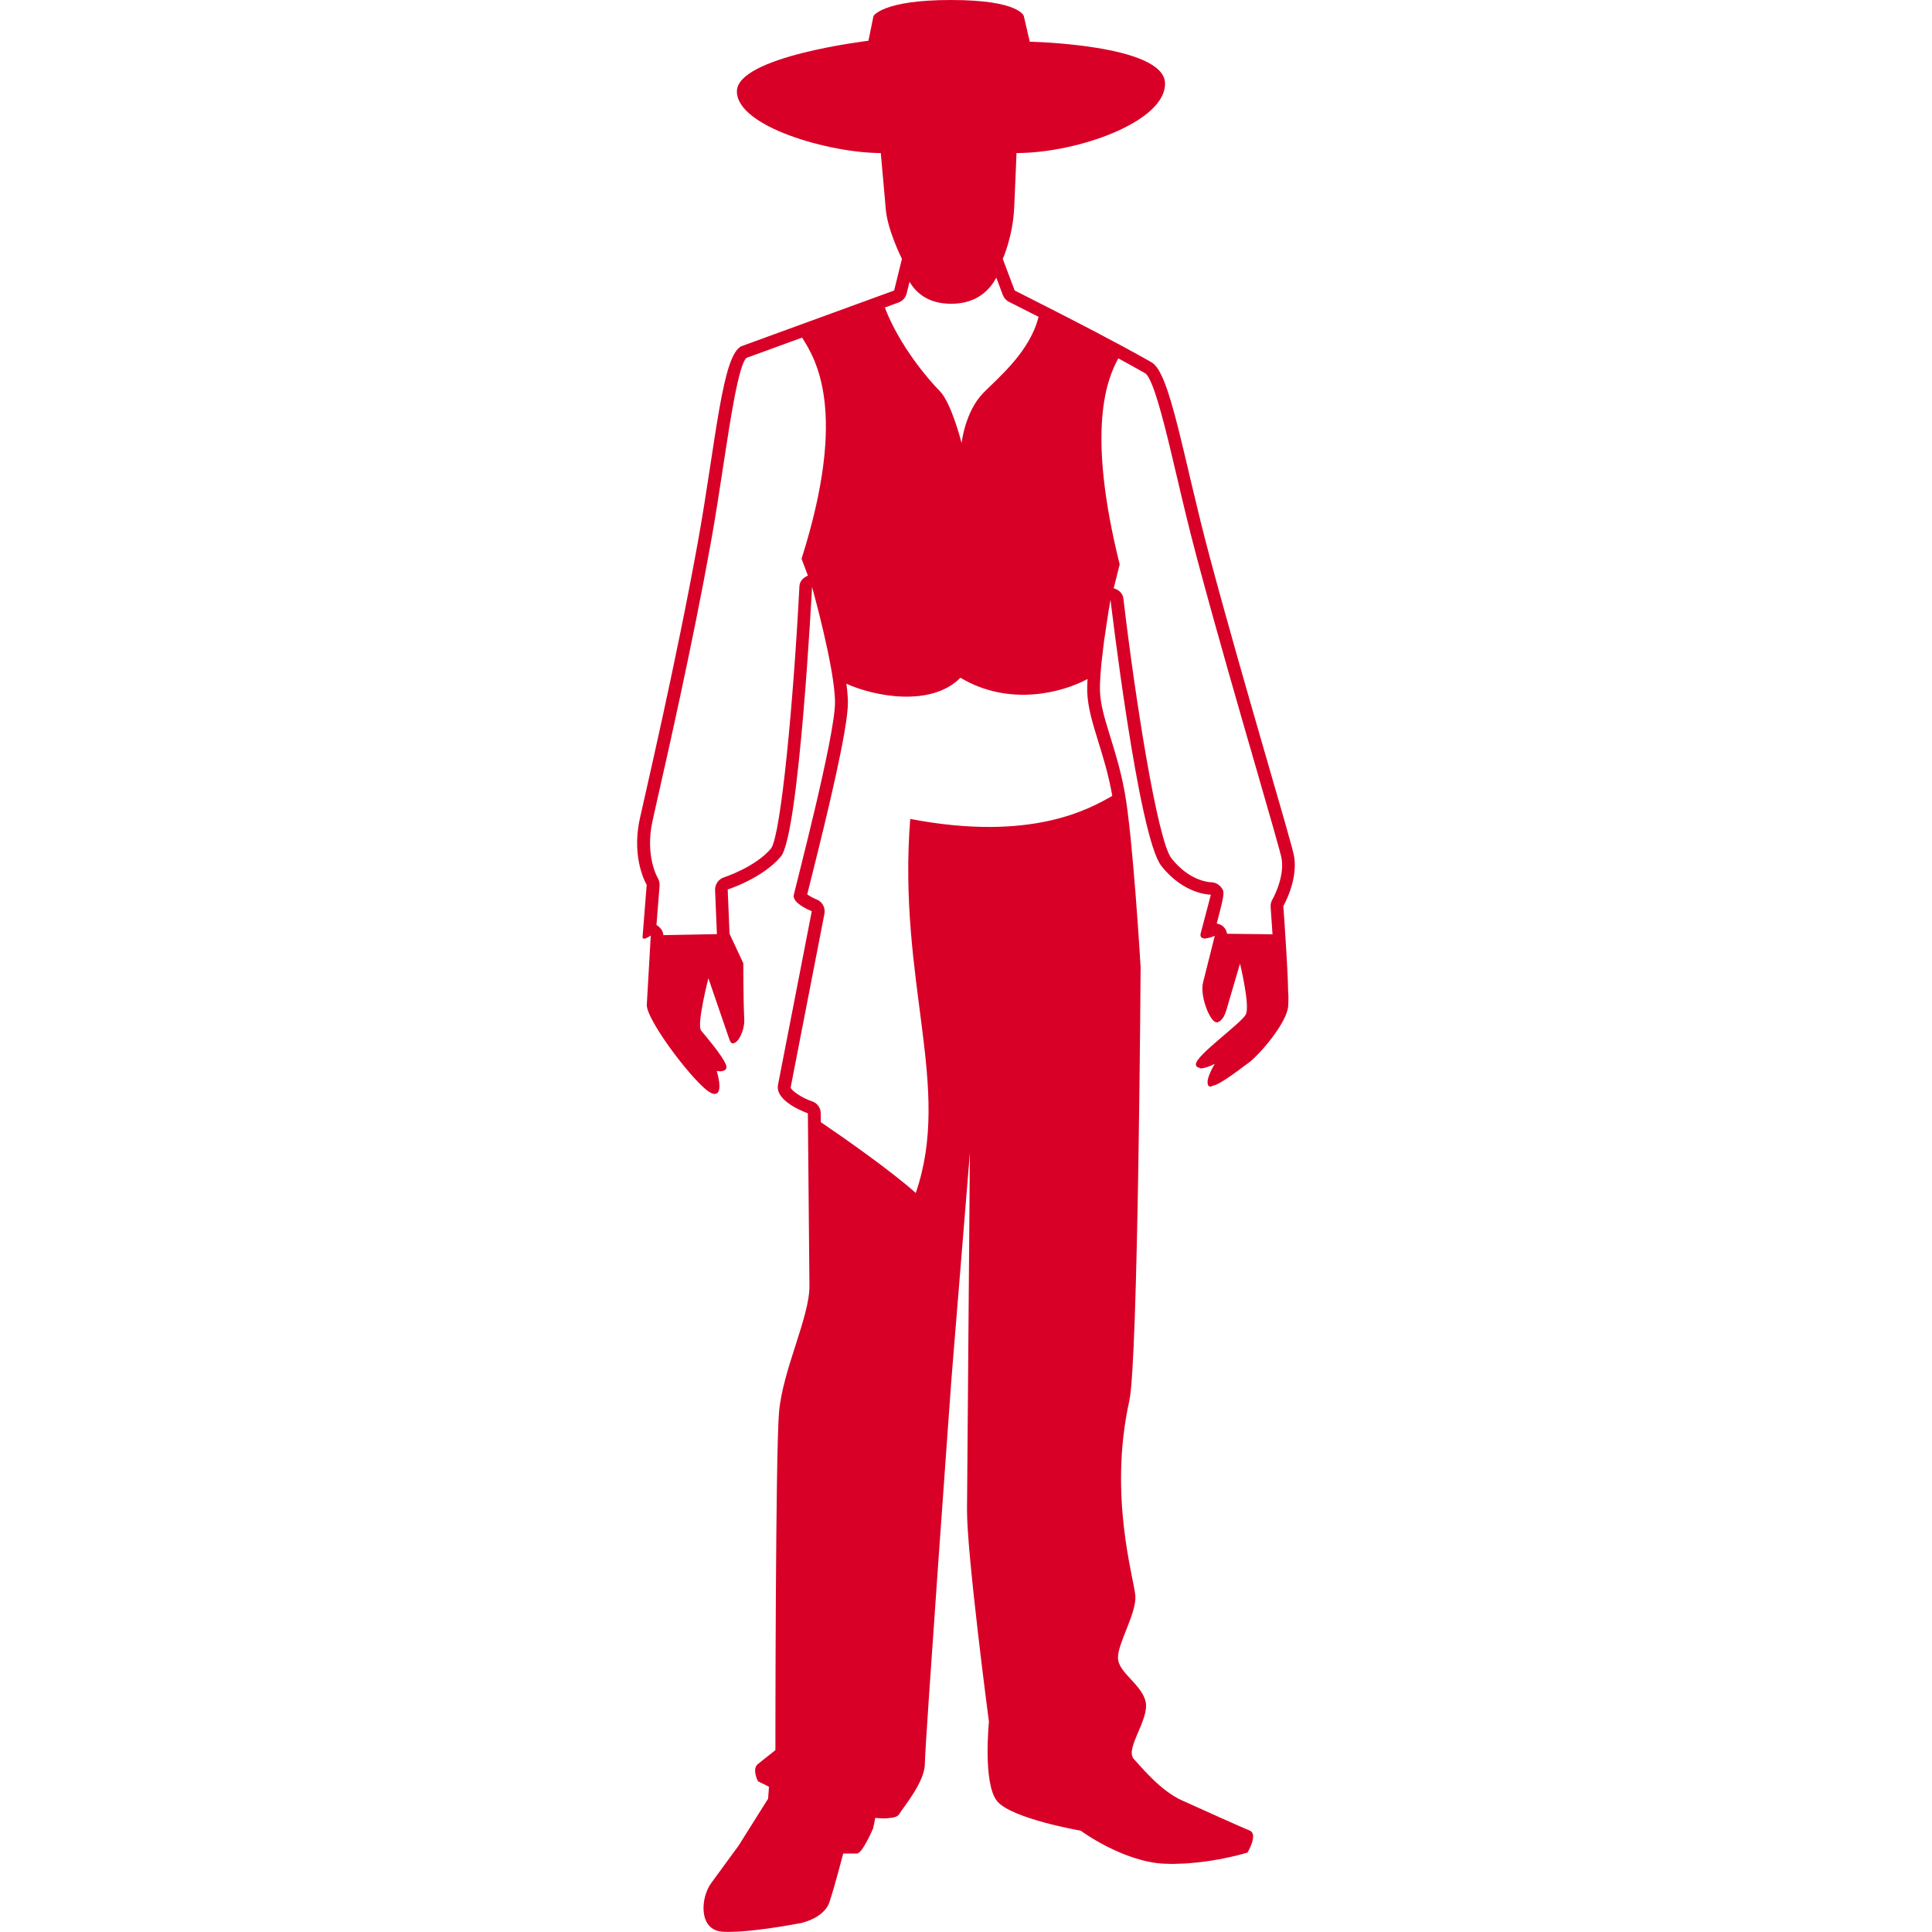 <?xml version="1.0" encoding="iso-8859-1"?>
<!-- Generator: Adobe Illustrator 16.0.0, SVG Export Plug-In . SVG Version: 6.00 Build 0)  -->
<!DOCTYPE svg PUBLIC "-//W3C//DTD SVG 1.1//EN" "http://www.w3.org/Graphics/SVG/1.1/DTD/svg11.dtd">
<svg xmlns="http://www.w3.org/2000/svg" xmlns:xlink="http://www.w3.org/1999/xlink" version="1.1" id="Capa_1" x="0px" y="0px" width="512px" height="512px" viewBox="0 0 37.015 37.015" style="enable-background:new 0 0 37.015 37.015;" xml:space="preserve">
<g>
	<path d="M24.679,18.985c-0.001-0.072-0.003-0.147-0.007-0.231c-0.001-0.038-0.003-0.073-0.005-0.113   c-0.005-0.093-0.009-0.186-0.015-0.282c-0.002-0.032-0.003-0.062-0.005-0.093c-0.027-0.466-0.06-0.907-0.06-0.907   s0.278-0.475,0.209-0.938c-0.041-0.268-0.942-3.221-1.623-5.765c-0.499-1.862-0.749-3.505-1.108-3.713   c-0.162-0.093-0.36-0.202-0.57-0.315c0,0,0,0-0.001-0.001c-0.025-0.014-0.055-0.029-0.082-0.043   c-0.083-0.044-0.165-0.088-0.25-0.133C21.105,6.42,21.049,6.39,20.991,6.36c-0.088-0.046-0.174-0.091-0.261-0.136   c-0.044-0.023-0.086-0.045-0.131-0.067C20.494,6.102,20.393,6.05,20.295,6c-0.009-0.004-0.016-0.007-0.022-0.011   c-0.47-0.241-0.833-0.423-0.833-0.423L19.212,4.96c0,0,0.192-0.421,0.219-0.983c0.026-0.563,0.044-1.045,0.044-1.045   c1.177,0,2.872-0.606,2.845-1.343c-0.025-0.738-2.591-0.79-2.591-0.79l-0.114-0.492c0,0-0.08-0.307-1.396-0.307   c-1.317,0-1.484,0.307-1.484,0.307l-0.097,0.474c0,0-2.529,0.299-2.52,0.975c0.008,0.676,1.783,1.176,2.757,1.176   c0,0,0.062,0.692,0.097,1.089C17.008,4.419,17.28,4.96,17.28,4.96l-0.149,0.606c0,0-2.076,0.757-2.915,1.063   c-0.38,0.138-0.501,1.846-0.844,3.747c-0.416,2.305-1.023,4.893-1.115,5.315c-0.167,0.771,0.133,1.261,0.133,1.261   s-0.071,0.902-0.079,0.996c-0.002,0.026,0.01,0.036,0.028,0.036c0.045,0,0.129-0.061,0.129-0.061s-0.06,1.034-0.076,1.326   c-0.017,0.293,0.954,1.569,1.234,1.692c0.029,0.014,0.052,0.019,0.072,0.019c0.002,0,0.001-0.003,0.003-0.003   c0.038-0.002,0.058-0.026,0.07-0.061c0.002-0.007,0.004-0.012,0.006-0.018c0.008-0.038,0.008-0.083,0.003-0.131   c-0.001-0.01-0.002-0.016-0.003-0.025c-0.007-0.048-0.017-0.094-0.025-0.13c-0.002-0.01-0.002-0.009-0.005-0.017   c-0.008-0.031-0.015-0.055-0.015-0.055s0.023,0.002,0.052,0.004c0.011,0.002,0.011,0.002,0.022,0.002   c0.004,0,0.007-0.002,0.01-0.002c0.021,0,0.038-0.006,0.057-0.015c0.009-0.004,0.019-0.007,0.025-0.014   c0.02-0.019,0.029-0.048,0.009-0.099c-0.07-0.177-0.384-0.541-0.474-0.65c-0.091-0.109,0.139-1.004,0.139-1.004   s0.333,0.97,0.405,1.18c0.017,0.049,0.042,0.07,0.071,0.07c0.001,0,0.002-0.002,0.004-0.002c0.005,0,0.011-0.006,0.016-0.008   c0.024-0.009,0.048-0.025,0.072-0.057c0.009-0.011,0.016-0.023,0.025-0.037c0.02-0.031,0.037-0.068,0.052-0.111   c0.006-0.019,0.013-0.033,0.018-0.053c0.017-0.064,0.028-0.134,0.024-0.207c-0.018-0.315-0.018-1.062-0.018-1.062l-0.264-0.565   l-0.035-0.849c0,0,0.667-0.211,1.019-0.632c0.351-0.422,0.597-5.164,0.597-5.164s0.007,0.026,0.015,0.056   c0.002,0.007,0.005,0.017,0.007,0.025c0.01,0.036,0.024,0.087,0.039,0.146c0.004,0.014,0.008,0.029,0.012,0.045   c0.019,0.071,0.04,0.152,0.062,0.242c0.001,0.007,0.003,0.012,0.005,0.019c0.024,0.098,0.05,0.205,0.076,0.316   c0.004,0.016,0.007,0.032,0.011,0.048c0.021,0.092,0.042,0.188,0.063,0.283c0.006,0.029,0.012,0.058,0.018,0.086   c0.02,0.092,0.037,0.183,0.053,0.273c0.004,0.023,0.009,0.047,0.013,0.07c0.039,0.231,0.066,0.445,0.066,0.604   c0,0.65-0.755,3.524-0.79,3.688c-0.035,0.164,0.345,0.312,0.345,0.312s-0.583,2.995-0.647,3.325s0.572,0.546,0.572,0.546   s0.025,2.719,0.03,3.308c0.005,0.59-0.511,1.606-0.582,2.414c-0.07,0.809-0.07,6.48-0.07,6.48s-0.208,0.166-0.333,0.264   s0,0.333,0,0.333l0.21,0.104l-0.017,0.229l-0.563,0.896c0,0-0.321,0.439-0.527,0.721c-0.206,0.281-0.246,0.896,0.211,0.931   c0.039,0.003,0.081,0.004,0.126,0.004c0.012,0,0.027-0.001,0.04-0.001c0.031,0,0.063-0.002,0.096-0.003   c0.041-0.002,0.08-0.004,0.122-0.007c0.035-0.002,0.069-0.005,0.105-0.009c0.044-0.005,0.087-0.009,0.131-0.013   c0.036-0.004,0.071-0.008,0.107-0.013c0.045-0.005,0.088-0.011,0.133-0.017c0.033-0.004,0.066-0.01,0.099-0.014   c0.045-0.007,0.087-0.013,0.129-0.02c0.027-0.004,0.054-0.008,0.079-0.012c0.041-0.006,0.075-0.012,0.109-0.019   c0.022-0.004,0.044-0.007,0.063-0.01c0.036-0.006,0.062-0.011,0.086-0.017c0.008,0,0.018-0.002,0.025-0.004   c0.026-0.004,0.042-0.006,0.042-0.006s0.457-0.089,0.562-0.404s0.264-0.932,0.264-0.932s0.158,0,0.263,0s0.31-0.482,0.31-0.482   l0.042-0.202c0,0,0.021,0.003,0.055,0.006c0.013,0.001,0.027,0.001,0.044,0.002c0.025,0.001,0.049,0.003,0.079,0.003   c0.002,0,0.004,0,0.007,0c0.038,0,0.072-0.006,0.109-0.011c0.018-0.002,0.037-0.002,0.054-0.007   c0.049-0.012,0.091-0.03,0.109-0.063c0.07-0.123,0.492-0.614,0.492-0.966s0.51-7.376,0.51-7.376l0.353-4.329   c0,0-0.048,6.016-0.055,6.84c-0.006,0.825,0.42,4.061,0.42,4.061s-0.121,1.19,0.16,1.524c0.282,0.334,1.598,0.562,1.598,0.562   s0.809,0.597,1.605,0.633c0.054,0.002,0.109,0.004,0.163,0.004c0.027,0,0.053-0.002,0.08-0.003c0.04,0,0.079-0.002,0.119-0.004   c0.056-0.003,0.109-0.006,0.165-0.012c0.037-0.002,0.073-0.006,0.11-0.01c0.056-0.006,0.107-0.013,0.159-0.02   c0.033-0.004,0.065-0.01,0.097-0.014c0.053-0.008,0.101-0.018,0.148-0.025c0.027-0.005,0.055-0.01,0.081-0.016   c0.047-0.01,0.089-0.019,0.13-0.027c0.021-0.005,0.043-0.01,0.062-0.014c0.04-0.01,0.071-0.018,0.104-0.025   c0.015-0.004,0.032-0.008,0.045-0.012c0.032-0.008,0.055-0.014,0.075-0.021c0.006-0.002,0.014-0.004,0.019-0.005   c0.021-0.006,0.034-0.01,0.034-0.01s0.211-0.352,0.042-0.421s-0.902-0.4-1.299-0.579c-0.396-0.178-0.743-0.598-0.921-0.792   s0.299-0.755,0.227-1.093c-0.071-0.336-0.524-0.56-0.531-0.84c-0.008-0.281,0.357-0.86,0.333-1.193s-0.521-1.915-0.115-3.741   c0.169-0.765,0.216-8.302,0.216-8.302s-0.146-2.481-0.305-3.354c-0.158-0.873-0.456-1.428-0.474-1.94   c-0.004-0.124,0.007-0.291,0.023-0.472c0.002-0.027,0.006-0.055,0.008-0.082c0.006-0.06,0.013-0.12,0.021-0.18   c0.003-0.034,0.008-0.067,0.012-0.101c0.007-0.057,0.015-0.112,0.021-0.168c0.006-0.031,0.01-0.063,0.015-0.094   c0.011-0.077,0.021-0.152,0.032-0.221c0.004-0.024,0.007-0.045,0.011-0.068c0.008-0.05,0.016-0.099,0.021-0.14   c0.003-0.021,0.006-0.041,0.011-0.059c0.006-0.037,0.012-0.074,0.016-0.099c0.001-0.006,0.002-0.013,0.003-0.018   c0.005-0.027,0.008-0.047,0.008-0.047s0.534,4.544,0.974,5.101c0.429,0.545,0.928,0.551,0.949,0.551l0,0   c0,0-0.142,0.535-0.194,0.737c-0.014,0.047-0.001,0.071,0.018,0.086c0.007,0.005,0.016,0.006,0.025,0.009   c0.01,0.002,0.017,0.01,0.028,0.01c0.009,0,0.018-0.004,0.026-0.005c0.03-0.003,0.056-0.008,0.084-0.018   c0.014-0.004,0.021-0.005,0.032-0.009c0.032-0.011,0.056-0.022,0.056-0.022s-0.164,0.655-0.225,0.896   c-0.061,0.24,0.112,0.703,0.237,0.756c0.013,0.005,0.022,0.007,0.033,0.007c0.013,0,0.021-0.01,0.032-0.015   c0.01-0.004,0.021-0.006,0.029-0.014c0.015-0.014,0.026-0.028,0.04-0.045c0.006-0.011,0.014-0.018,0.02-0.027   c0.012-0.021,0.021-0.04,0.028-0.059c0.003-0.008,0.006-0.014,0.009-0.02c0.008-0.021,0.013-0.035,0.013-0.035l0.267-0.912   c0,0,0.196,0.803,0.112,0.973c-0.083,0.17-0.951,0.778-0.957,0.955c-0.001,0.039,0.021,0.055,0.05,0.064   c0.006,0.002,0.012,0.004,0.02,0.005C22.99,20.467,22.993,20.47,23,20.47c0.027,0,0.06-0.006,0.091-0.015   c0.007-0.002,0.012-0.004,0.02-0.006c0.036-0.012,0.069-0.023,0.098-0.036c0.014-0.007,0.017-0.007,0.026-0.013   c0.023-0.01,0.04-0.019,0.04-0.019s-0.195,0.31-0.124,0.417c0.009,0.014,0.023,0.02,0.042,0.02c0.013,0,0.037-0.015,0.054-0.02   c0.021-0.006,0.038-0.011,0.062-0.021c0.039-0.018,0.08-0.041,0.125-0.069c0.026-0.017,0.049-0.029,0.076-0.048   c0.056-0.037,0.109-0.075,0.165-0.116c0.021-0.015,0.04-0.028,0.06-0.043c0.069-0.052,0.133-0.101,0.186-0.138   c0.225-0.168,0.723-0.758,0.758-1.074c0.005-0.045,0.006-0.122,0.006-0.213C24.68,19.049,24.679,19.016,24.679,18.985z    M17.216,5.795c0.077-0.028,0.134-0.092,0.154-0.171l0.056-0.225c0.125,0.212,0.359,0.421,0.796,0.421   c0.493,0,0.74-0.265,0.866-0.501l0.125,0.333c0.021,0.057,0.063,0.104,0.12,0.132c0.006,0.003,0.237,0.12,0.565,0.286   c-0.166,0.659-0.736,1.134-1.054,1.453c-0.356,0.359-0.421,0.966-0.421,0.966s-0.193-0.772-0.421-1   c-0.207-0.207-0.772-0.865-1.049-1.597L17.216,5.795z M15.316,11.233c-0.116,2.243-0.352,4.735-0.541,5.02   c-0.3,0.359-0.898,0.554-0.904,0.556c-0.105,0.034-0.175,0.134-0.171,0.244l0.035,0.844l-1.026,0.019   c-0.004-0.082-0.059-0.151-0.132-0.194l0.06-0.753c0.004-0.05-0.009-0.102-0.034-0.146c-0.01-0.017-0.245-0.427-0.104-1.083   l0.084-0.376c0.205-0.904,0.685-3.02,1.032-4.946c0.096-0.532,0.174-1.048,0.246-1.521c0.13-0.851,0.291-1.911,0.44-2.04   l1.066-0.389c0.249,0.395,0.894,1.392-0.01,4.237c0.049,0.131,0.088,0.236,0.122,0.324C15.39,11.064,15.321,11.135,15.316,11.233z    M21.307,15.229c0.001,0.005,0.002,0.013,0.003,0.019c-0.438,0.25-1.549,0.886-3.871,0.442c-0.246,3.126,0.808,5.128,0.106,7.166   c-0.495-0.442-1.389-1.064-1.819-1.357l-0.001-0.169c-0.001-0.104-0.067-0.196-0.166-0.229c-0.202-0.068-0.402-0.209-0.411-0.267   l0.647-3.327c0.022-0.116-0.041-0.232-0.151-0.275c-0.057-0.022-0.135-0.064-0.179-0.097c0.012-0.047,0.029-0.117,0.051-0.203   c0.34-1.349,0.729-2.963,0.729-3.472c0-0.102-0.012-0.228-0.029-0.361c0.511,0.235,1.614,0.461,2.185-0.114   c0.945,0.563,1.966,0.278,2.435,0.024c-0.006,0.091-0.008,0.174-0.006,0.245c0.011,0.304,0.104,0.605,0.212,0.955   C21.133,14.502,21.236,14.833,21.307,15.229z M23.432,17.748c-0.035-0.029-0.077-0.047-0.121-0.054   c0.158-0.599,0.151-0.608,0.084-0.695c-0.045-0.059-0.118-0.095-0.193-0.096c-0.016,0-0.405-0.011-0.758-0.458   c-0.272-0.347-0.703-3.12-0.921-4.978c-0.012-0.101-0.09-0.17-0.186-0.196c0.029-0.117,0.068-0.271,0.115-0.458   c-0.65-2.609-0.233-3.569-0.026-3.947c0.188,0.103,0.37,0.202,0.517,0.287c0.168,0.124,0.396,1.092,0.597,1.947   c0.116,0.495,0.246,1.047,0.399,1.618c0.377,1.41,0.824,2.952,1.15,4.078c0.231,0.801,0.45,1.557,0.467,1.661   c0.055,0.369-0.176,0.774-0.179,0.778c-0.025,0.043-0.036,0.093-0.033,0.142c0.011,0.153,0.023,0.335,0.036,0.523l-0.871-0.01   C23.5,17.837,23.476,17.785,23.432,17.748z" fill="#d80027"/>
</g>
<g>
</g>
<g>
</g>
<g>
</g>
<g>
</g>
<g>
</g>
<g>
</g>
<g>
</g>
<g>
</g>
<g>
</g>
<g>
</g>
<g>
</g>
<g>
</g>
<g>
</g>
<g>
</g>
<g>
</g>
</svg>
